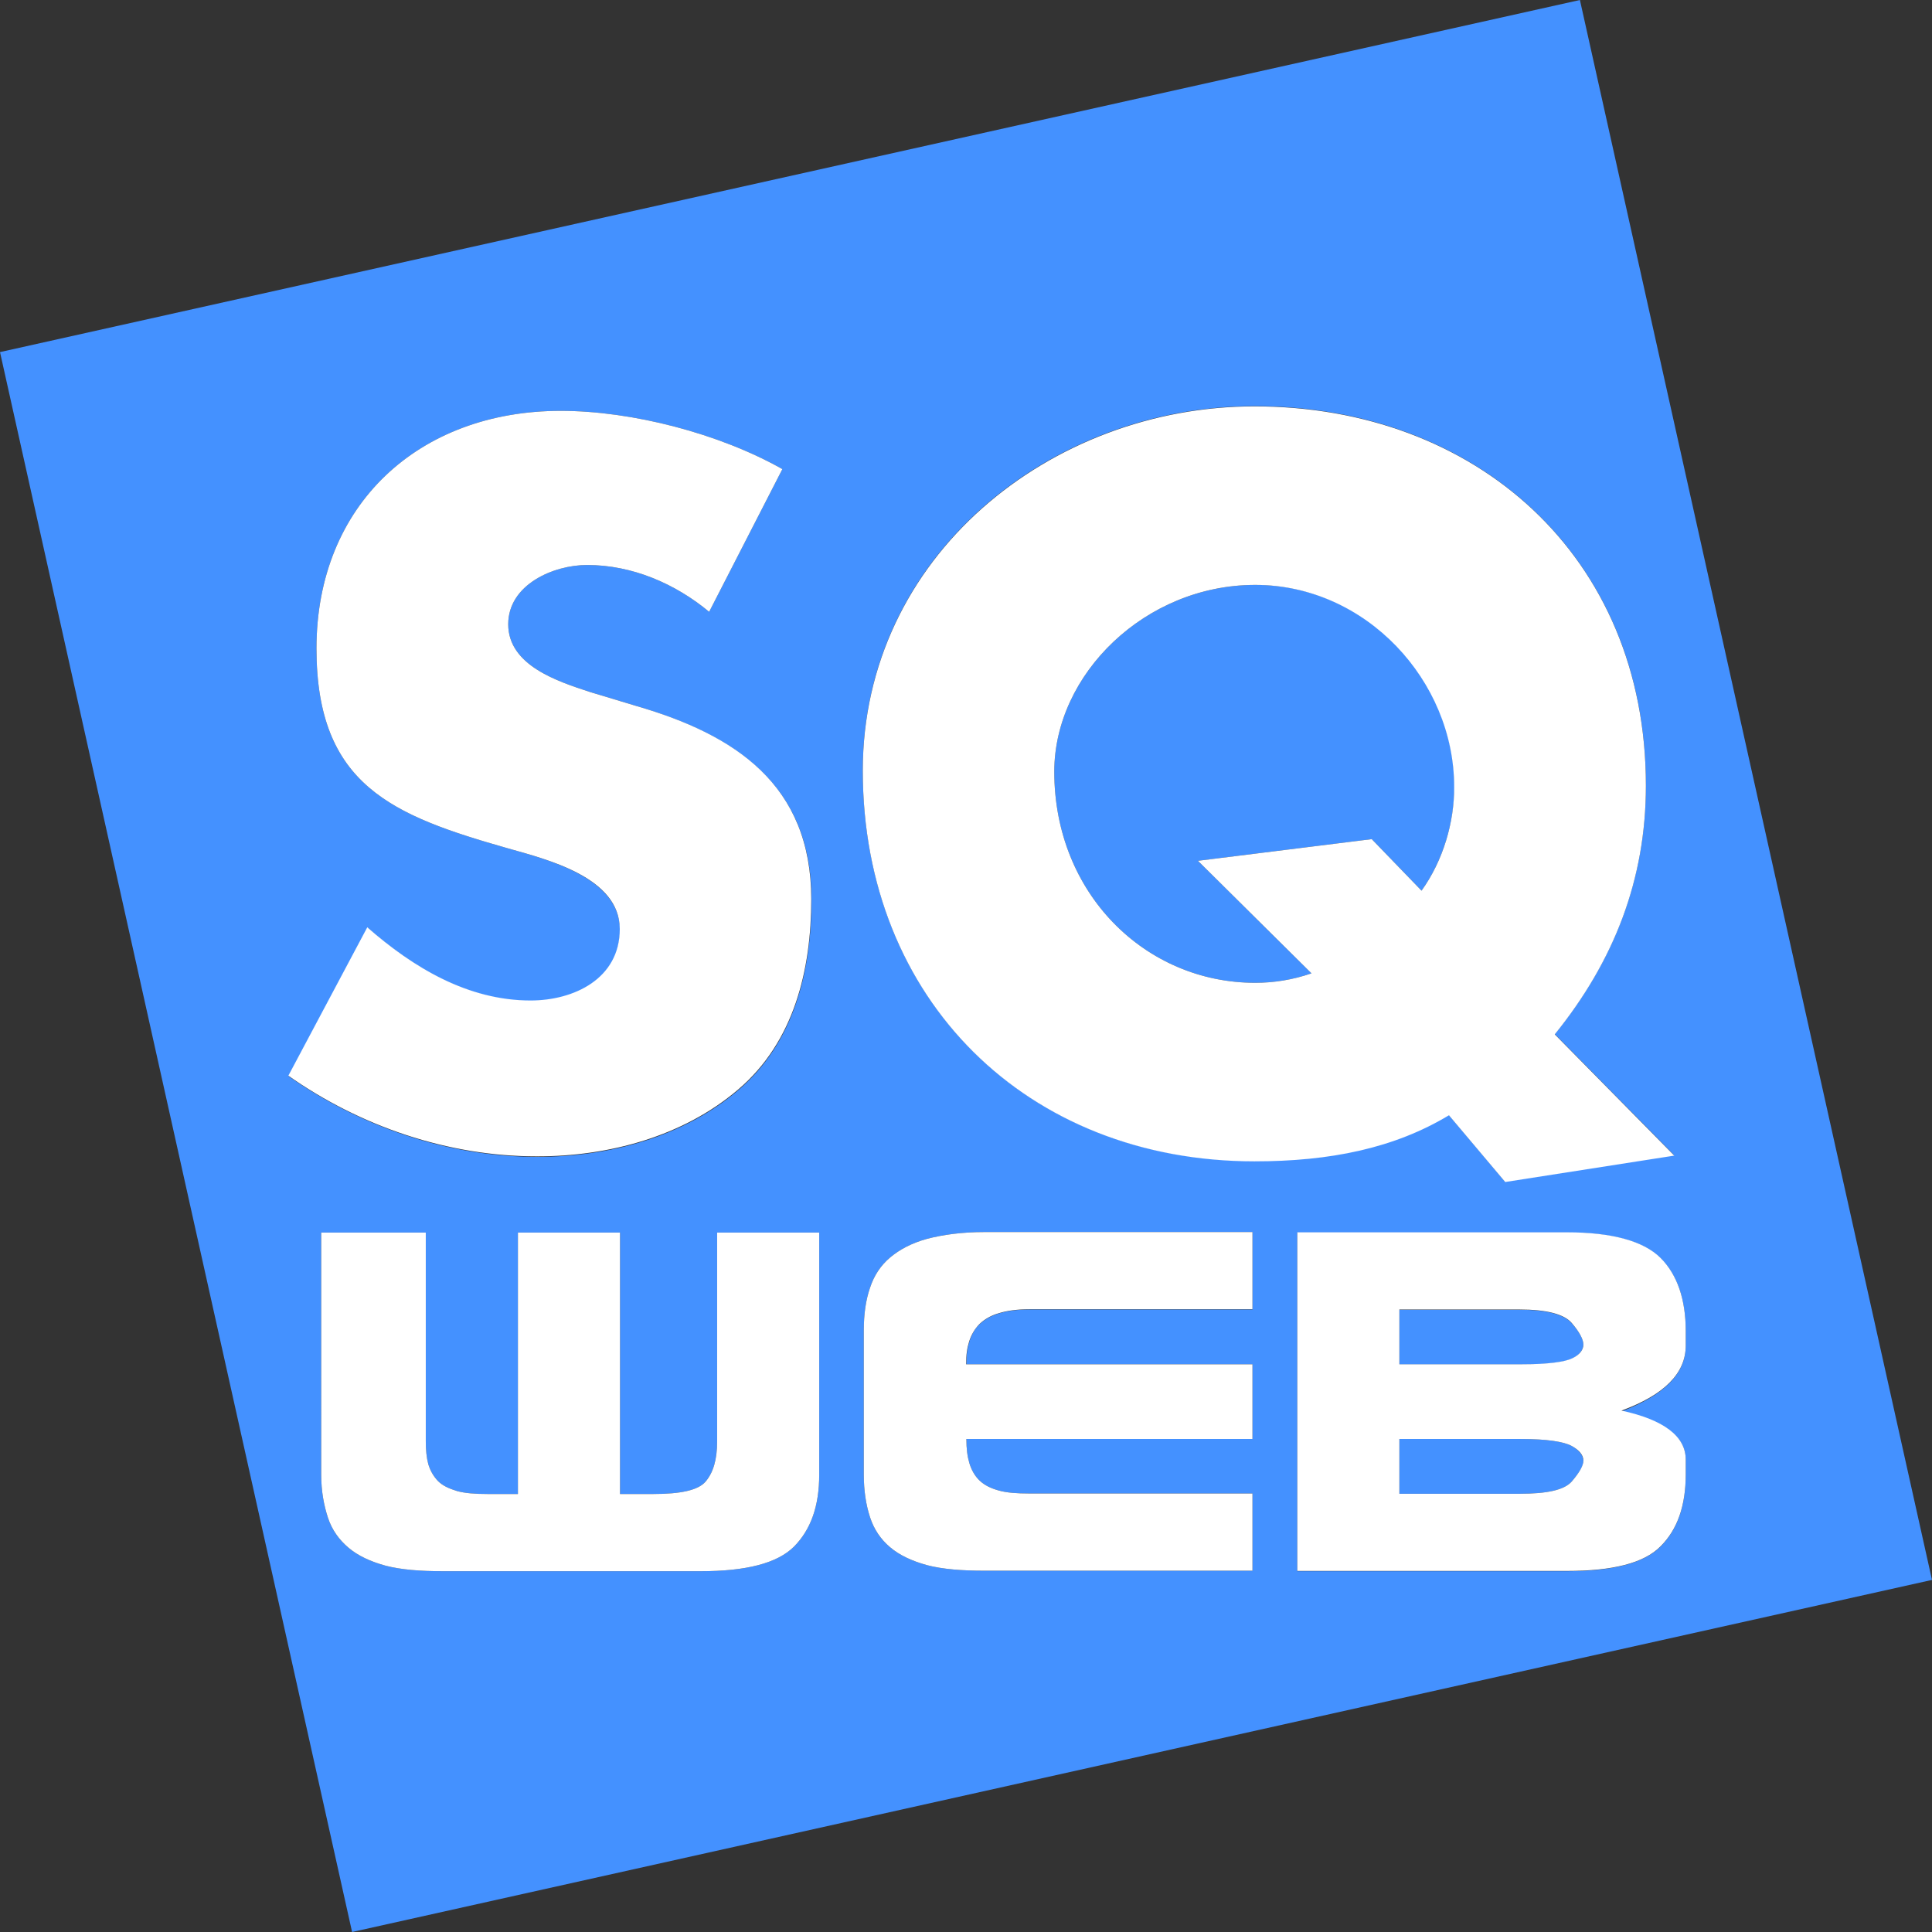 <svg id="Layer_1" xmlns="http://www.w3.org/2000/svg" viewBox="0 0 775.9 775.9"><rect x="0" y="0" width="775.9" height="775.9" fill="#333333" stroke="none"/><style>.st0{fill:#4491ff}.st1{fill:#fff}</style><path class="st0" d="M635.9 586.8c0 2-1.6 4.6-4.7 8.2-3 3.4-9.9 4.9-20.9 4.9H562v-22h48.8c10.5 0 17.3 1.1 20.4 2.8 3.1 1.7 4.7 3.9 4.7 6.1zm-51.8-271c0 14.3-4.5 29.8-13.2 41.9l-20-20.7-69.8 8.7 45.6 45.2c-7.5 2.6-15.1 3.8-22.6 3.8-44.1 0-80.7-35.8-80.7-84.8 0-39.2 36.6-75 80.7-75 44.5-.2 80 38.3 80 80.9zm51.8 224.1c0 2.2-1.5 4.2-4.5 5.7-2.8 1.4-9.5 2.4-20.1 2.4H562v-22h48.3c10.9 0 17.9 1.9 20.9 5.4 3.1 3.5 4.7 6.5 4.7 8.5z"/><path class="st0" d="M634.5 0L0 141.4l141.4 634.5 634.5-141.4L634.5 0zM204 340.7c-46.4-13.2-76.9-25.3-76.9-80.3 0-57.7 41.1-95.4 98.1-95.4 28.6 0 63.7 9.1 89 23.4l-29.4 57.3c-13.6-11.3-30.9-18.8-49-18.8-13.6 0-31.7 7.9-31.7 23.8 0 16.6 20 23 32.8 27.2l18.9 5.7c39.6 11.7 70.1 31.7 70.1 77.7 0 28.3-6.8 57.3-29.4 76.5-22.2 18.9-52 26.8-80.7 26.8-35.8 0-70.9-12-99.9-32.4l31.7-59.6c18.5 16.2 40.4 29.4 65.6 29.4 17.3 0 35.8-8.7 35.8-28.7-.2-20.9-29.2-28.1-45-32.6zm125 251.5c0 12.7-3.4 22.1-10.1 28.9-6.7 6.7-19.2 9.9-37.5 9.9H177.8c-9.1 0-16.7-.6-22.9-2.2-6.2-1.7-11.1-4-14.9-7.2-3.8-3.2-6.7-7.2-8.3-12.1-1.6-4.9-2.7-10.6-2.7-17.2V495h42v83.9c0 3.4.3 6.5 1 9.1.8 2.7 2.1 4.9 3.9 6.8 1.9 1.9 4.4 3 7.6 4 3.2.9 7.3 1.2 12.3 1.2H208V495h41v105h13.4c10.9 0 17.9-1.5 20.9-4.9 3.1-3.6 4.7-8.8 4.7-16.2V495h41v97.2zm174-66.3h-89.6c-5 0-9.1.6-12.3 1.6-3.2.9-5.8 2.5-7.7 4.3-2 1.9-3.3 4.4-4.1 7-.8 2.6-1.2 5.1-1.2 9.1H503v30H388.1c0 4 .4 7 1.2 9.7.8 2.7 2.2 5.2 4.1 7 2 1.9 4.5 3.1 7.7 4 3.2.9 7.3 1.2 12.3 1.2H503v31H395.3c-9.1 0-16.7-.6-22.9-2.2-6.2-1.7-11.1-4-14.9-7.2-3.8-3.2-6.5-7.2-8.1-12.1-1.6-4.9-2.5-10.6-2.5-17.2v-57.7c0-6.6.8-12.3 2.5-17.2 1.6-4.9 4.3-9 8.1-12.2 3.8-3.2 8.7-5.8 14.9-7.5 6.2-1.6 13.8-2.7 22.9-2.7H503v31.1zM346.5 309.4c0-86 75.4-146.3 157.3-146.3 88.6 0 157.2 60 157.2 152.3 0 37.7-12.8 70.5-36.6 99.9l47.9 48.6-67.9 10.6-22.6-26.8c-21.9 13.2-47.5 18.5-78.1 18.5-91.2.1-157.2-64.8-157.2-156.8zM677 586.3v5.9c0 12.7-3.4 22.1-10.1 28.9-6.7 6.7-19.3 9.9-37.6 9.9H521V495h108.3c18.3 0 30.9 3.6 37.6 10.3 6.7 6.7 10.1 16.6 10.1 29.3v5.9c0 11.1-8.6 19.8-25.8 26.3 17 3.6 25.8 10.1 25.8 19.5z"/><path class="st1" d="M677 540.4v-5.9c0-12.6-3.4-22.6-10.1-29.3-6.7-6.7-19.3-10.3-37.6-10.3H521v136h108.3c18.3 0 30.9-3.1 37.6-9.9 6.7-6.7 10.1-16.2 10.1-28.9v-5.9c0-9.4-8.8-16-25.8-19.7 17.2-6.3 25.8-15 25.8-26.1zM631.2 595c-3 3.4-9.9 4.9-20.9 4.9H562v-22h48.8c10.5 0 17.3 1.1 20.4 2.8 3.1 1.7 4.7 3.7 4.7 5.9 0 2-1.6 4.8-4.7 8.4zm.2-49.5c-2.8 1.4-9.5 2.4-20.1 2.4H562v-22h48.3c10.9 0 17.9 1.9 20.9 5.4 3.1 3.6 4.7 6.6 4.7 8.7 0 2.1-1.5 4.1-4.5 5.5zm-242.2-6.7c-.8 2.6-1.2 5.1-1.2 9.1h115v30H388.1c0 4 .4 7 1.2 9.7.8 2.7 2.2 5.2 4.1 7 2 1.9 4.5 3.1 7.7 4 3.2.9 7.3 1.2 12.3 1.2H503v31H395.3c-9.1 0-16.7-.6-22.9-2.2-6.2-1.7-11.1-4-14.9-7.2-3.8-3.2-6.5-7.2-8.1-12.1-1.6-4.9-2.5-10.6-2.5-17.2v-57.7c0-6.6.8-12.3 2.5-17.2 1.6-4.9 4.3-9 8.1-12.2 3.8-3.2 8.7-5.8 14.9-7.5 6.2-1.6 13.8-2.7 22.9-2.7H503v31h-89.6c-5 0-9.1.6-12.3 1.6-3.2.9-5.8 2.5-7.7 4.3-2 2-3.4 4.5-4.2 7.1zM329 494.9v97.3c0 12.7-3.4 22.1-10.1 28.9-6.7 6.7-19.2 9.9-37.5 9.9H177.8c-9.1 0-16.7-.6-22.9-2.2-6.2-1.7-11.1-4-14.9-7.2-3.8-3.2-6.7-7.2-8.3-12.1-1.6-4.9-2.7-10.6-2.7-17.2V495h42v83.9c0 3.4.3 6.5 1 9.1.8 2.7 2.1 4.9 3.9 6.8 1.9 1.9 4.4 3 7.6 4 3.2.9 7.3 1.2 12.3 1.2H208V495h41v105h13.4c10.9 0 17.9-1.5 20.9-4.9 3.1-3.6 4.7-8.8 4.7-16.2V495h41zm295.4-79.5c23.8-29.4 36.6-62.2 36.6-99.9 0-92.4-68.6-152.3-157.2-152.3-81.8 0-157.3 60.3-157.3 146.3 0 92 66 156.9 157.3 156.9 30.5 0 56.2-5.3 78.1-18.5l22.6 26.8 67.9-10.6-48-48.7zm-53.5-57.7l-20-20.7-69.8 8.7 45.6 45.2c-7.5 2.6-15.1 3.8-22.6 3.8-44.1 0-80.7-35.8-80.7-84.8 0-39.2 36.6-75 80.7-75 44.5 0 79.9 38.5 79.9 81.1.1 14.1-4.4 29.6-13.1 41.7zm-245.1 3.4c0 28.3-6.8 57.3-29.4 76.5-22.2 18.9-52 26.8-80.7 26.8-35.8 0-70.9-12-99.9-32.4l31.7-59.6c18.5 16.2 40.4 29.4 65.6 29.4 17.3 0 35.8-8.7 35.8-28.7 0-20.7-29-27.9-44.9-32.4-46.4-13.2-76.9-25.3-76.9-80.3 0-57.7 41.1-95.4 98.1-95.4 28.6 0 63.7 9.1 89 23.4l-29.4 57.3c-13.6-11.3-30.9-18.8-49-18.8-13.6 0-31.7 7.9-31.7 23.8 0 16.6 20 23 32.8 27.2l18.9 5.7c39.4 11.5 70 31.5 70 77.5z"/></svg>